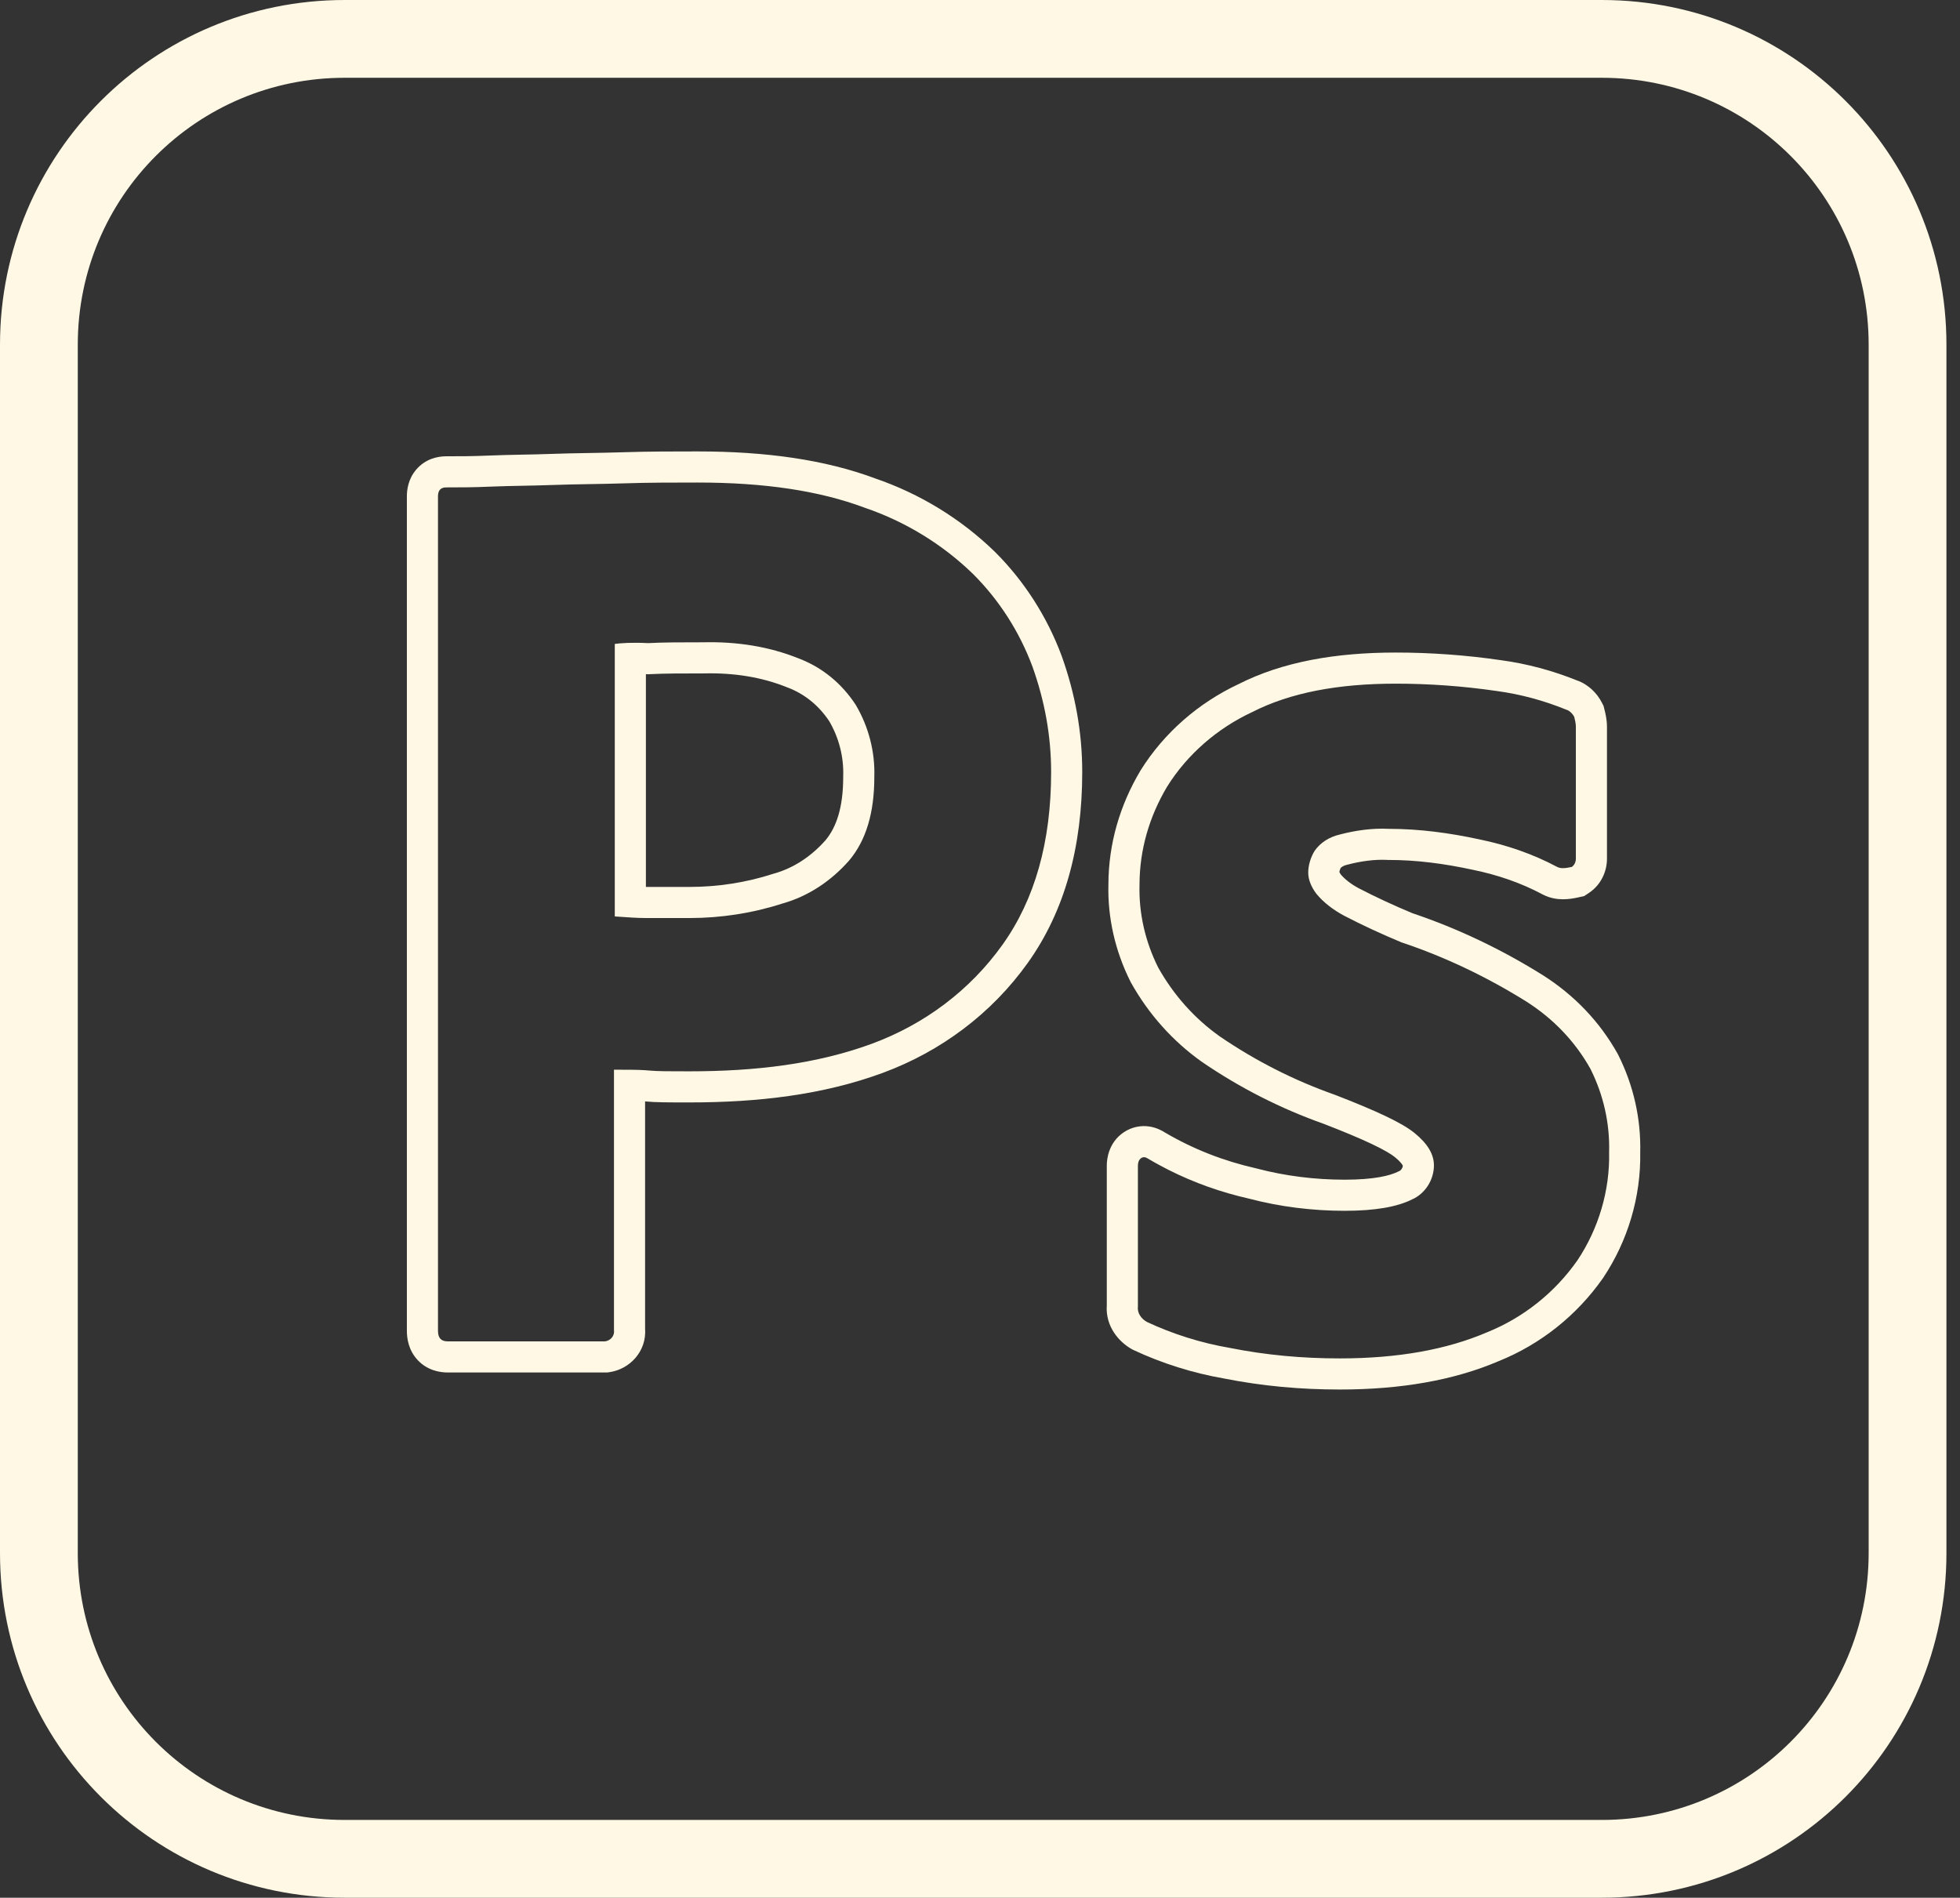 <svg width="126" height="122" viewBox="0 0 126 122" fill="none" xmlns="http://www.w3.org/2000/svg">
<rect x="0" y="0" width="126" height="122" fill="#333333" stroke="none"/>
<path fill-rule="evenodd" clip-rule="evenodd" d="M102.97 5H22.158C12.667 5 5 12.667 5 22.158V99.842C5 109.333 12.667 117 22.158 117H102.97C112.461 117 120.128 109.333 120.128 99.842V22.158C120.128 12.667 112.461 5 102.97 5ZM102.97 0H22.158C9.906 0 0 9.906 0 22.158V99.842C0 112.094 9.906 122 22.158 122H102.97C115.222 122 125.128 112.094 125.128 99.842V22.158C125.128 9.906 115.222 0 102.97 0Z" fill="#FFF8E4"/>
<path fill-rule="evenodd" clip-rule="evenodd" d="M31.514 29.284C32.165 29.257 32.825 29.243 33.48 29.23L33.534 29.229C34.177 29.217 34.82 29.204 35.486 29.179C36.212 29.152 36.962 29.139 37.715 29.126L37.788 29.125C38.523 29.112 39.266 29.099 40.031 29.075C41.68 29.021 43.271 29.021 44.826 29.021H44.84C49.251 29.021 53.044 29.556 56.253 30.754C59.127 31.736 61.772 33.348 63.962 35.48L63.971 35.489L63.981 35.499C65.854 37.372 67.314 39.651 68.247 42.159L68.251 42.171L68.256 42.184C69.11 44.575 69.572 47.044 69.572 49.634C69.572 54.43 68.453 58.567 66.071 61.902C63.745 65.159 60.494 67.591 56.742 68.976L56.739 68.977C52.895 70.391 48.729 70.873 44.319 70.873L44.181 70.873C43.051 70.873 42.135 70.873 41.513 70.811C41.499 70.809 41.484 70.808 41.47 70.807V85.404C41.584 86.889 40.467 88.03 39.179 88.214L39.039 88.234H28.782C28.264 88.234 27.478 88.102 26.856 87.442C26.259 86.807 26.156 86.042 26.156 85.556V31.908C26.156 31.486 26.24 30.785 26.769 30.174C27.346 29.509 28.112 29.334 28.678 29.334C29.56 29.334 30.357 29.334 31.51 29.284L31.514 29.284ZM39.47 85.504V68.769C40.316 68.769 40.972 68.769 41.47 68.801C41.555 68.806 41.636 68.813 41.712 68.821C42.233 68.873 43.067 68.873 44.319 68.873C48.594 68.873 52.504 68.403 56.049 67.1C59.438 65.849 62.358 63.659 64.443 60.739C66.529 57.82 67.572 54.118 67.572 49.634C67.572 47.288 67.154 45.046 66.373 42.856C65.538 40.615 64.235 38.581 62.566 36.913C60.585 34.984 58.187 33.524 55.58 32.638C52.66 31.543 49.115 31.021 44.84 31.021C43.276 31.021 41.712 31.021 40.096 31.074C39.315 31.099 38.559 31.112 37.828 31.124C37.044 31.138 36.288 31.151 35.56 31.178C34.877 31.203 34.219 31.216 33.579 31.229C32.9 31.242 32.242 31.255 31.597 31.282C30.398 31.334 29.564 31.334 28.678 31.334C28.313 31.334 28.156 31.543 28.156 31.908V85.556C28.156 86.026 28.365 86.234 28.782 86.234H38.896C39.261 86.182 39.522 85.869 39.47 85.504ZM56.206 49.947C56.206 52.241 55.684 54.014 54.59 55.317C53.443 56.621 51.983 57.611 50.314 58.081C48.385 58.706 46.352 59.019 44.319 59.019H41.555C40.975 59.019 40.349 58.974 39.678 58.926C39.627 58.922 39.574 58.918 39.522 58.915V41.397C39.887 41.345 40.617 41.292 41.66 41.345C42.65 41.292 43.849 41.292 45.205 41.292C47.343 41.24 49.428 41.553 51.357 42.335C52.869 42.909 54.12 43.951 55.007 45.307C55.841 46.715 56.258 48.331 56.206 49.947ZM53.309 46.365C52.641 45.36 51.727 44.615 50.648 44.205L50.627 44.197L50.606 44.189C48.972 43.526 47.166 43.245 45.254 43.292L45.229 43.292H45.205C43.832 43.292 42.691 43.293 41.765 43.342L41.662 43.347L41.56 43.342C41.547 43.341 41.535 43.341 41.522 43.34V57.019C41.533 57.019 41.544 57.019 41.555 57.019H44.319C46.148 57.019 47.973 56.737 49.697 56.178L49.735 56.166L49.773 56.155C51.016 55.806 52.149 55.057 53.072 54.014C53.758 53.188 54.206 51.937 54.206 49.947V49.915L54.207 49.883C54.246 48.665 53.936 47.439 53.309 46.365Z" fill="#FFF8E4"/>
<path fill-rule="evenodd" clip-rule="evenodd" d="M99.188 57.511L99.165 57.499C97.789 56.765 96.305 56.251 94.697 55.92L94.688 55.918L94.678 55.916C92.85 55.521 91.066 55.284 89.261 55.284H89.212L89.162 55.281C88.372 55.242 87.487 55.36 86.642 55.583L86.613 55.59L86.583 55.597C86.365 55.648 86.245 55.737 86.184 55.803C86.138 55.894 86.111 55.994 86.103 56.06C86.117 56.093 86.146 56.149 86.198 56.222C86.459 56.529 86.843 56.831 87.331 57.096C88.446 57.676 89.617 58.215 90.799 58.709C93.749 59.699 96.578 61.063 99.185 62.693L99.192 62.697L99.198 62.702C101.186 63.966 102.83 65.665 103.989 67.74L104.012 67.781L104.032 67.822C105.003 69.763 105.496 71.896 105.443 74.093C105.493 76.944 104.642 79.776 103.073 82.13L103.061 82.149L103.048 82.167C101.371 84.562 99.037 86.423 96.336 87.508C93.476 88.73 90.073 89.329 86.133 89.329C83.626 89.329 81.156 89.112 78.677 88.618C76.685 88.273 74.698 87.648 72.876 86.794L72.803 86.759L72.732 86.719C71.956 86.275 71.049 85.296 71.151 83.9V74.92C71.151 74.514 71.262 73.446 72.25 72.787C72.766 72.444 73.361 72.332 73.923 72.426C74.358 72.499 74.69 72.68 74.881 72.802C76.719 73.881 78.651 74.633 80.737 75.108L80.77 75.115L80.803 75.124C82.611 75.6 84.525 75.84 86.446 75.84C88.305 75.84 89.348 75.587 89.879 75.321L89.925 75.298L89.972 75.278C90.055 75.242 90.173 75.097 90.181 74.938C90.177 74.928 90.169 74.914 90.156 74.892C90.102 74.802 89.968 74.631 89.669 74.387C89.443 74.204 88.981 73.921 88.165 73.535C87.381 73.164 86.373 72.744 85.125 72.26C82.312 71.264 79.716 69.937 77.29 68.283L77.275 68.272L77.26 68.262C75.397 66.94 73.842 65.203 72.709 63.175L72.686 63.135L72.666 63.093C71.695 61.151 71.199 59.011 71.255 56.853C71.261 54.238 71.995 51.76 73.309 49.55L73.32 49.531L73.332 49.513C74.843 47.095 77.062 45.178 79.626 43.978C82.448 42.546 85.858 41.951 89.731 41.951C91.96 41.951 94.242 42.114 96.473 42.44C98.179 42.668 99.822 43.118 101.35 43.733C101.79 43.881 102.122 44.127 102.34 44.33C102.601 44.572 102.827 44.868 102.99 45.194L103.088 45.391L103.141 45.604C103.144 45.614 103.147 45.626 103.15 45.64C103.197 45.825 103.305 46.25 103.305 46.714V55.213C103.305 56.004 102.935 56.878 102.154 57.398L101.843 57.605L101.478 57.687C100.956 57.802 100.087 57.961 99.211 57.523L99.188 57.511ZM100.679 45.62C99.272 45.046 97.76 44.629 96.196 44.42C94.058 44.108 91.868 43.951 89.731 43.951C86.029 43.951 82.953 44.525 80.502 45.776C78.261 46.819 76.332 48.487 75.028 50.572C73.881 52.502 73.255 54.639 73.255 56.881C73.203 58.706 73.62 60.531 74.455 62.199C75.445 63.972 76.801 65.484 78.417 66.631C80.711 68.195 83.161 69.446 85.82 70.385C88.375 71.375 90.096 72.157 90.93 72.835C91.764 73.513 92.181 74.191 92.181 74.92C92.181 75.859 91.608 76.745 90.773 77.11C89.835 77.579 88.427 77.84 86.446 77.84C84.361 77.84 82.275 77.579 80.294 77.058C78.492 76.648 76.786 76.046 75.151 75.225C75.14 75.219 75.129 75.213 75.118 75.208C74.934 75.115 74.75 75.019 74.568 74.92C74.32 74.787 74.074 74.648 73.829 74.503C73.672 74.399 73.516 74.347 73.36 74.451C73.203 74.555 73.151 74.764 73.151 74.92V83.992C73.099 84.409 73.36 84.774 73.725 84.983C75.393 85.765 77.218 86.338 79.043 86.651C81.389 87.12 83.735 87.329 86.133 87.329C89.887 87.329 93.015 86.755 95.57 85.661C97.916 84.722 99.95 83.106 101.409 81.02C102.765 78.987 103.495 76.537 103.443 74.086C103.495 72.209 103.078 70.385 102.243 68.716C101.253 66.944 99.845 65.484 98.125 64.389C95.622 62.825 92.911 61.521 90.096 60.583C88.844 60.061 87.593 59.488 86.394 58.862C85.716 58.497 85.091 58.028 84.621 57.455C84.308 57.038 84.1 56.568 84.1 56.099C84.1 55.63 84.256 55.108 84.517 54.691C84.882 54.17 85.455 53.805 86.133 53.649C87.124 53.388 88.219 53.231 89.261 53.284C91.243 53.284 93.172 53.544 95.101 53.961C96.873 54.326 98.542 54.9 100.106 55.734C100.314 55.838 100.575 55.838 101.044 55.734C101.201 55.63 101.305 55.421 101.305 55.213V46.714C101.305 46.506 101.253 46.297 101.201 46.089C101.096 45.88 100.888 45.672 100.679 45.62Z" fill="#FFF8E4"/>
</svg>
